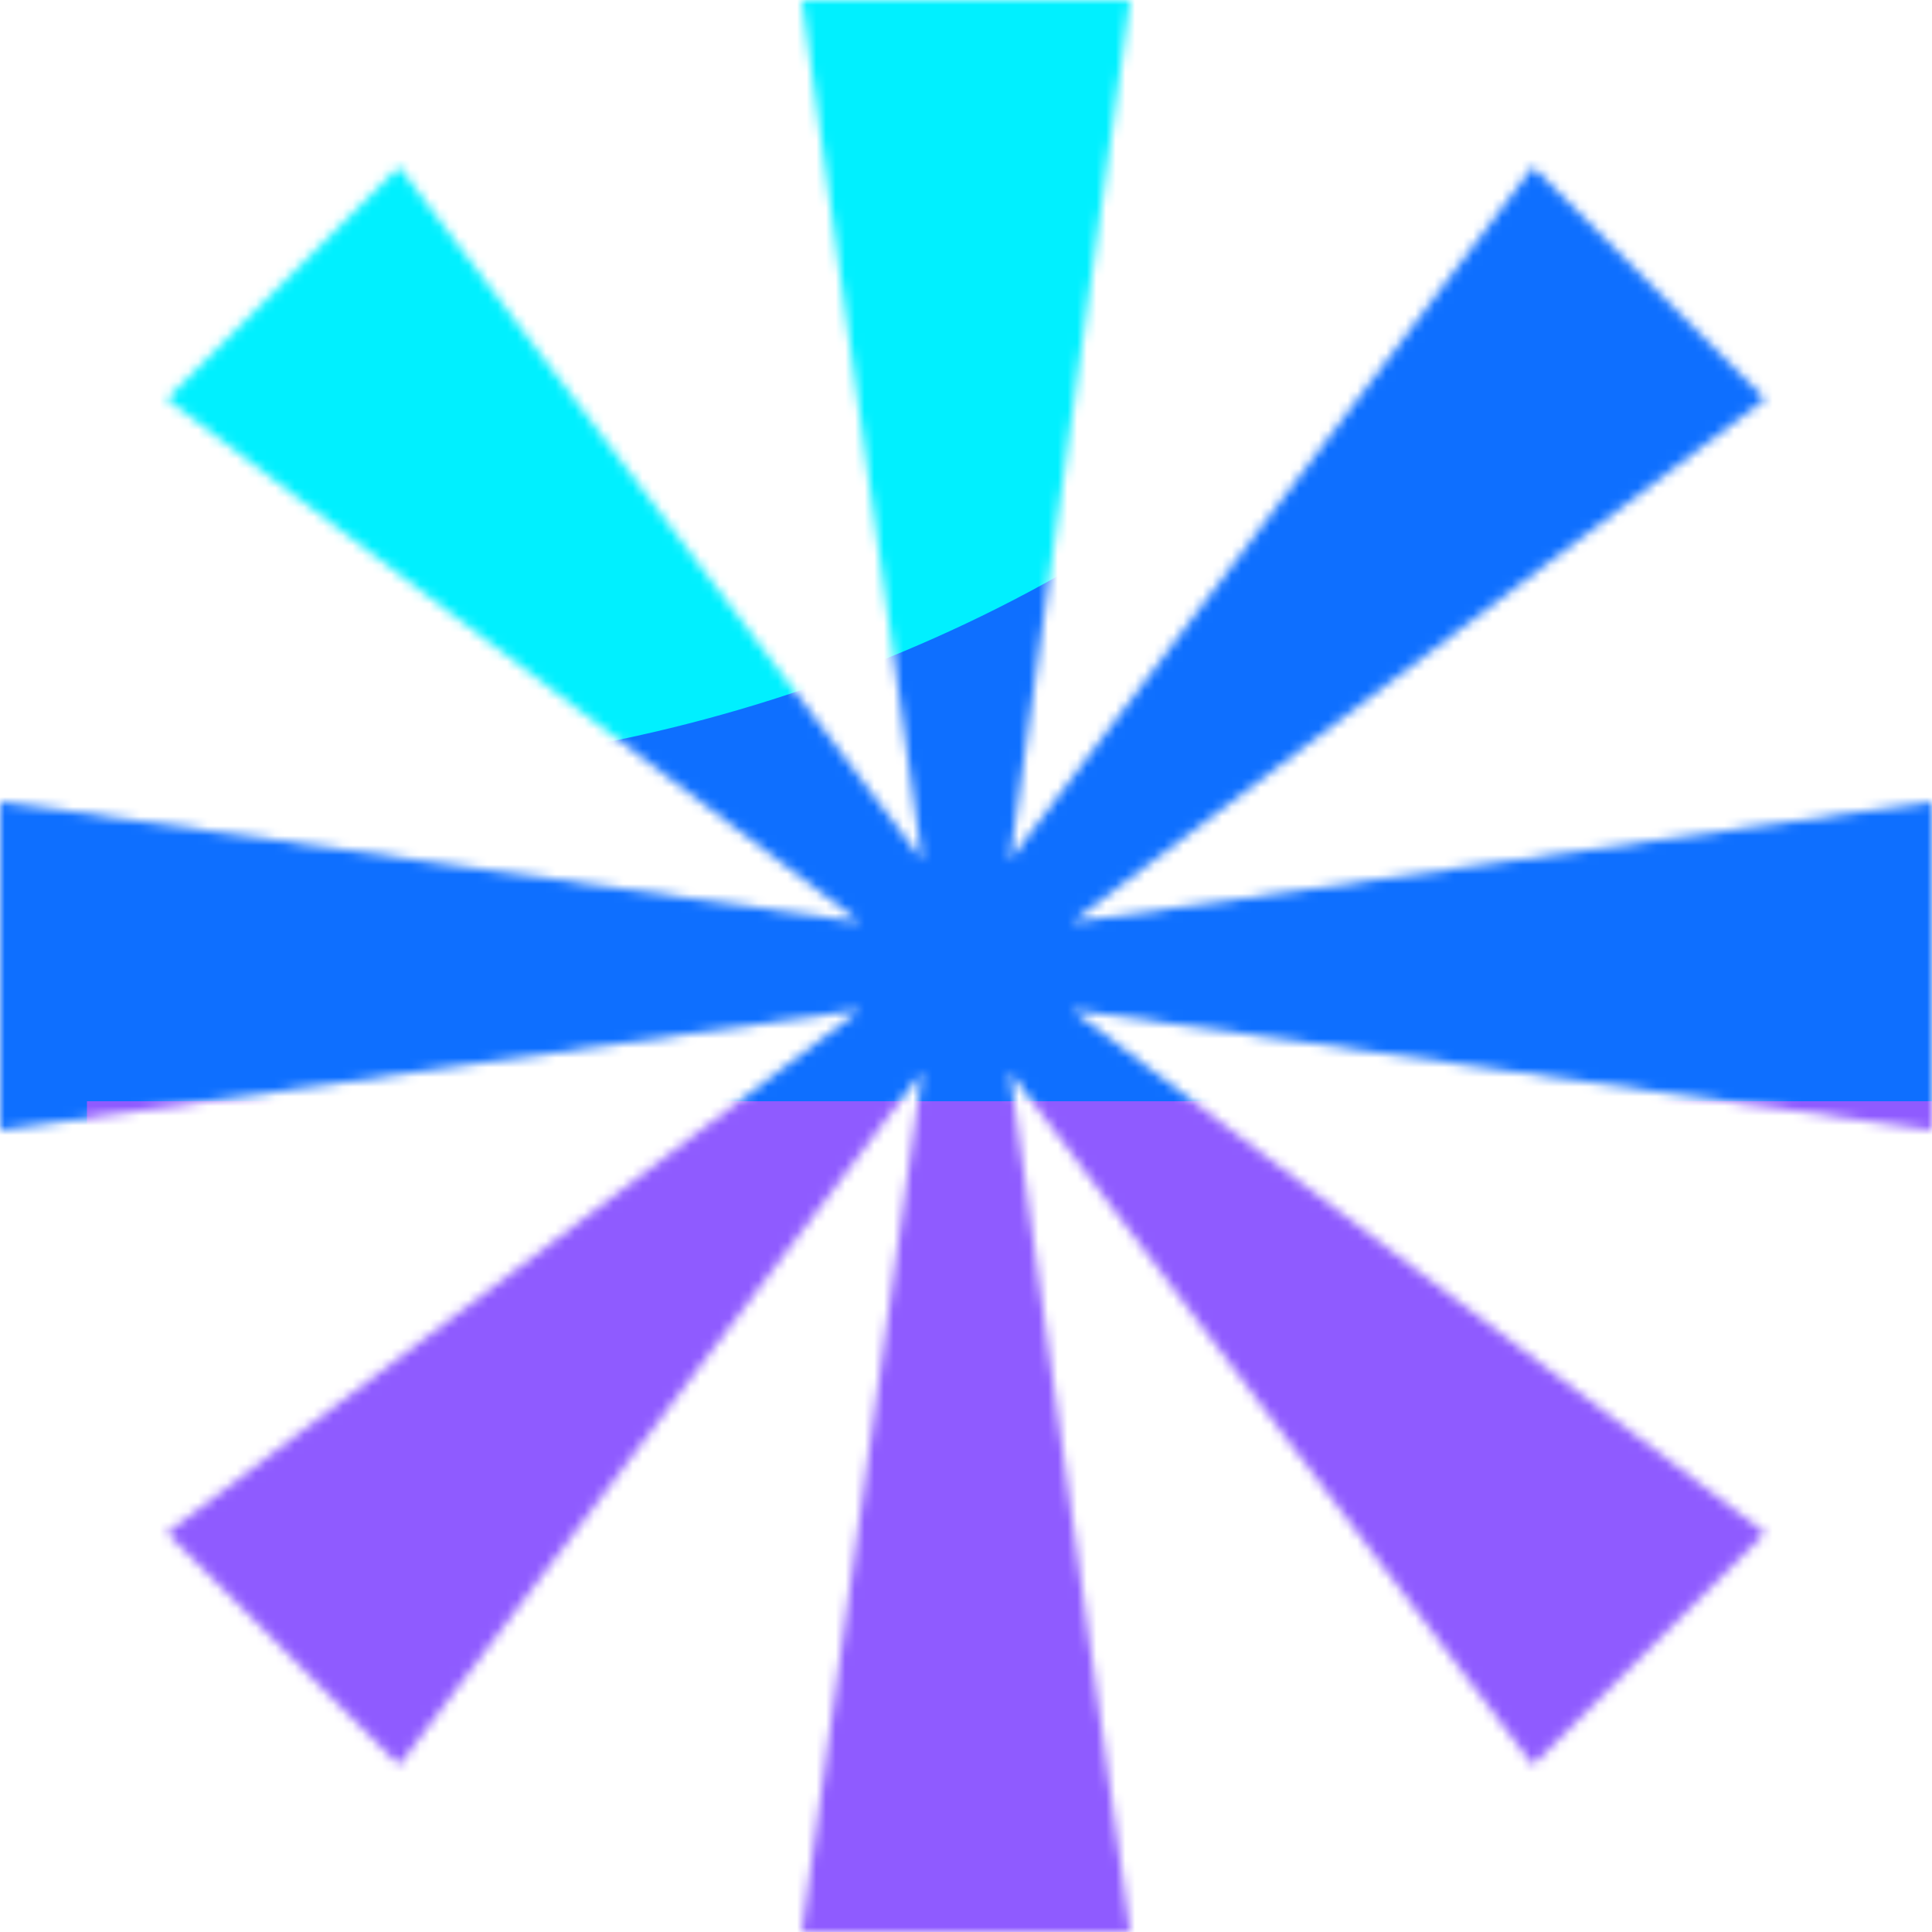 <svg xmlns="http://www.w3.org/2000/svg" fill="none" viewBox="0 0 200 200" width="400" height="400" class="coolshapes wheel-1 "><g clip-path="url(#cs_clip_1_wheel-1)"><mask id="cs_mask_1_wheel-1" style="mask-type:alpha" width="200" height="200" x="0" y="0" maskUnits="userSpaceOnUse"><path fill="#fff" d="M117 0H83l12.468 89.06L41.31 17.269 17.268 41.31 89.06 95.468 0 83v34l89.06-12.468-71.791 54.158 24.041 24.042 54.158-71.792L83 200h34l-12.468-89.06 54.158 71.792 24.041-24.042-71.791-54.158L200 117V83l-89.06 12.468 71.792-54.158-24.042-24.042-54.158 71.792L117 0z"></path></mask><g mask="url(#cs_mask_1_wheel-1)"><path fill="#fff" d="M200.001 0h-200v200h200V0z"></path><path fill="#0E6FFF" d="M200.001 0h-200v200h200V0z"></path><g filter="url(#filter0_f_748_4854)"><path fill="#8F5BFF" d="M231 114H9v116h222V114z"></path><ellipse cx="53.016" cy="0.222" fill="#00F0FF" rx="111.935" ry="76.871" transform="rotate(-15 53.016 .222)"></ellipse></g></g></g><defs><filter id="filter0_f_748_4854" width="407.938" height="429.502" x="-116.938" y="-139.502" color-interpolation-filters="sRGB" filterUnits="userSpaceOnUse"><feFlood flood-opacity="0" result="BackgroundImageFix"></feFlood><feBlend in="SourceGraphic" in2="BackgroundImageFix" result="shape"></feBlend><feGaussianBlur result="effect1_foregroundBlur_748_4854" stdDeviation="30"></feGaussianBlur></filter><clipPath id="cs_clip_1_wheel-1"><path fill="#fff" d="M0 0H200V200H0z"></path></clipPath></defs></svg>